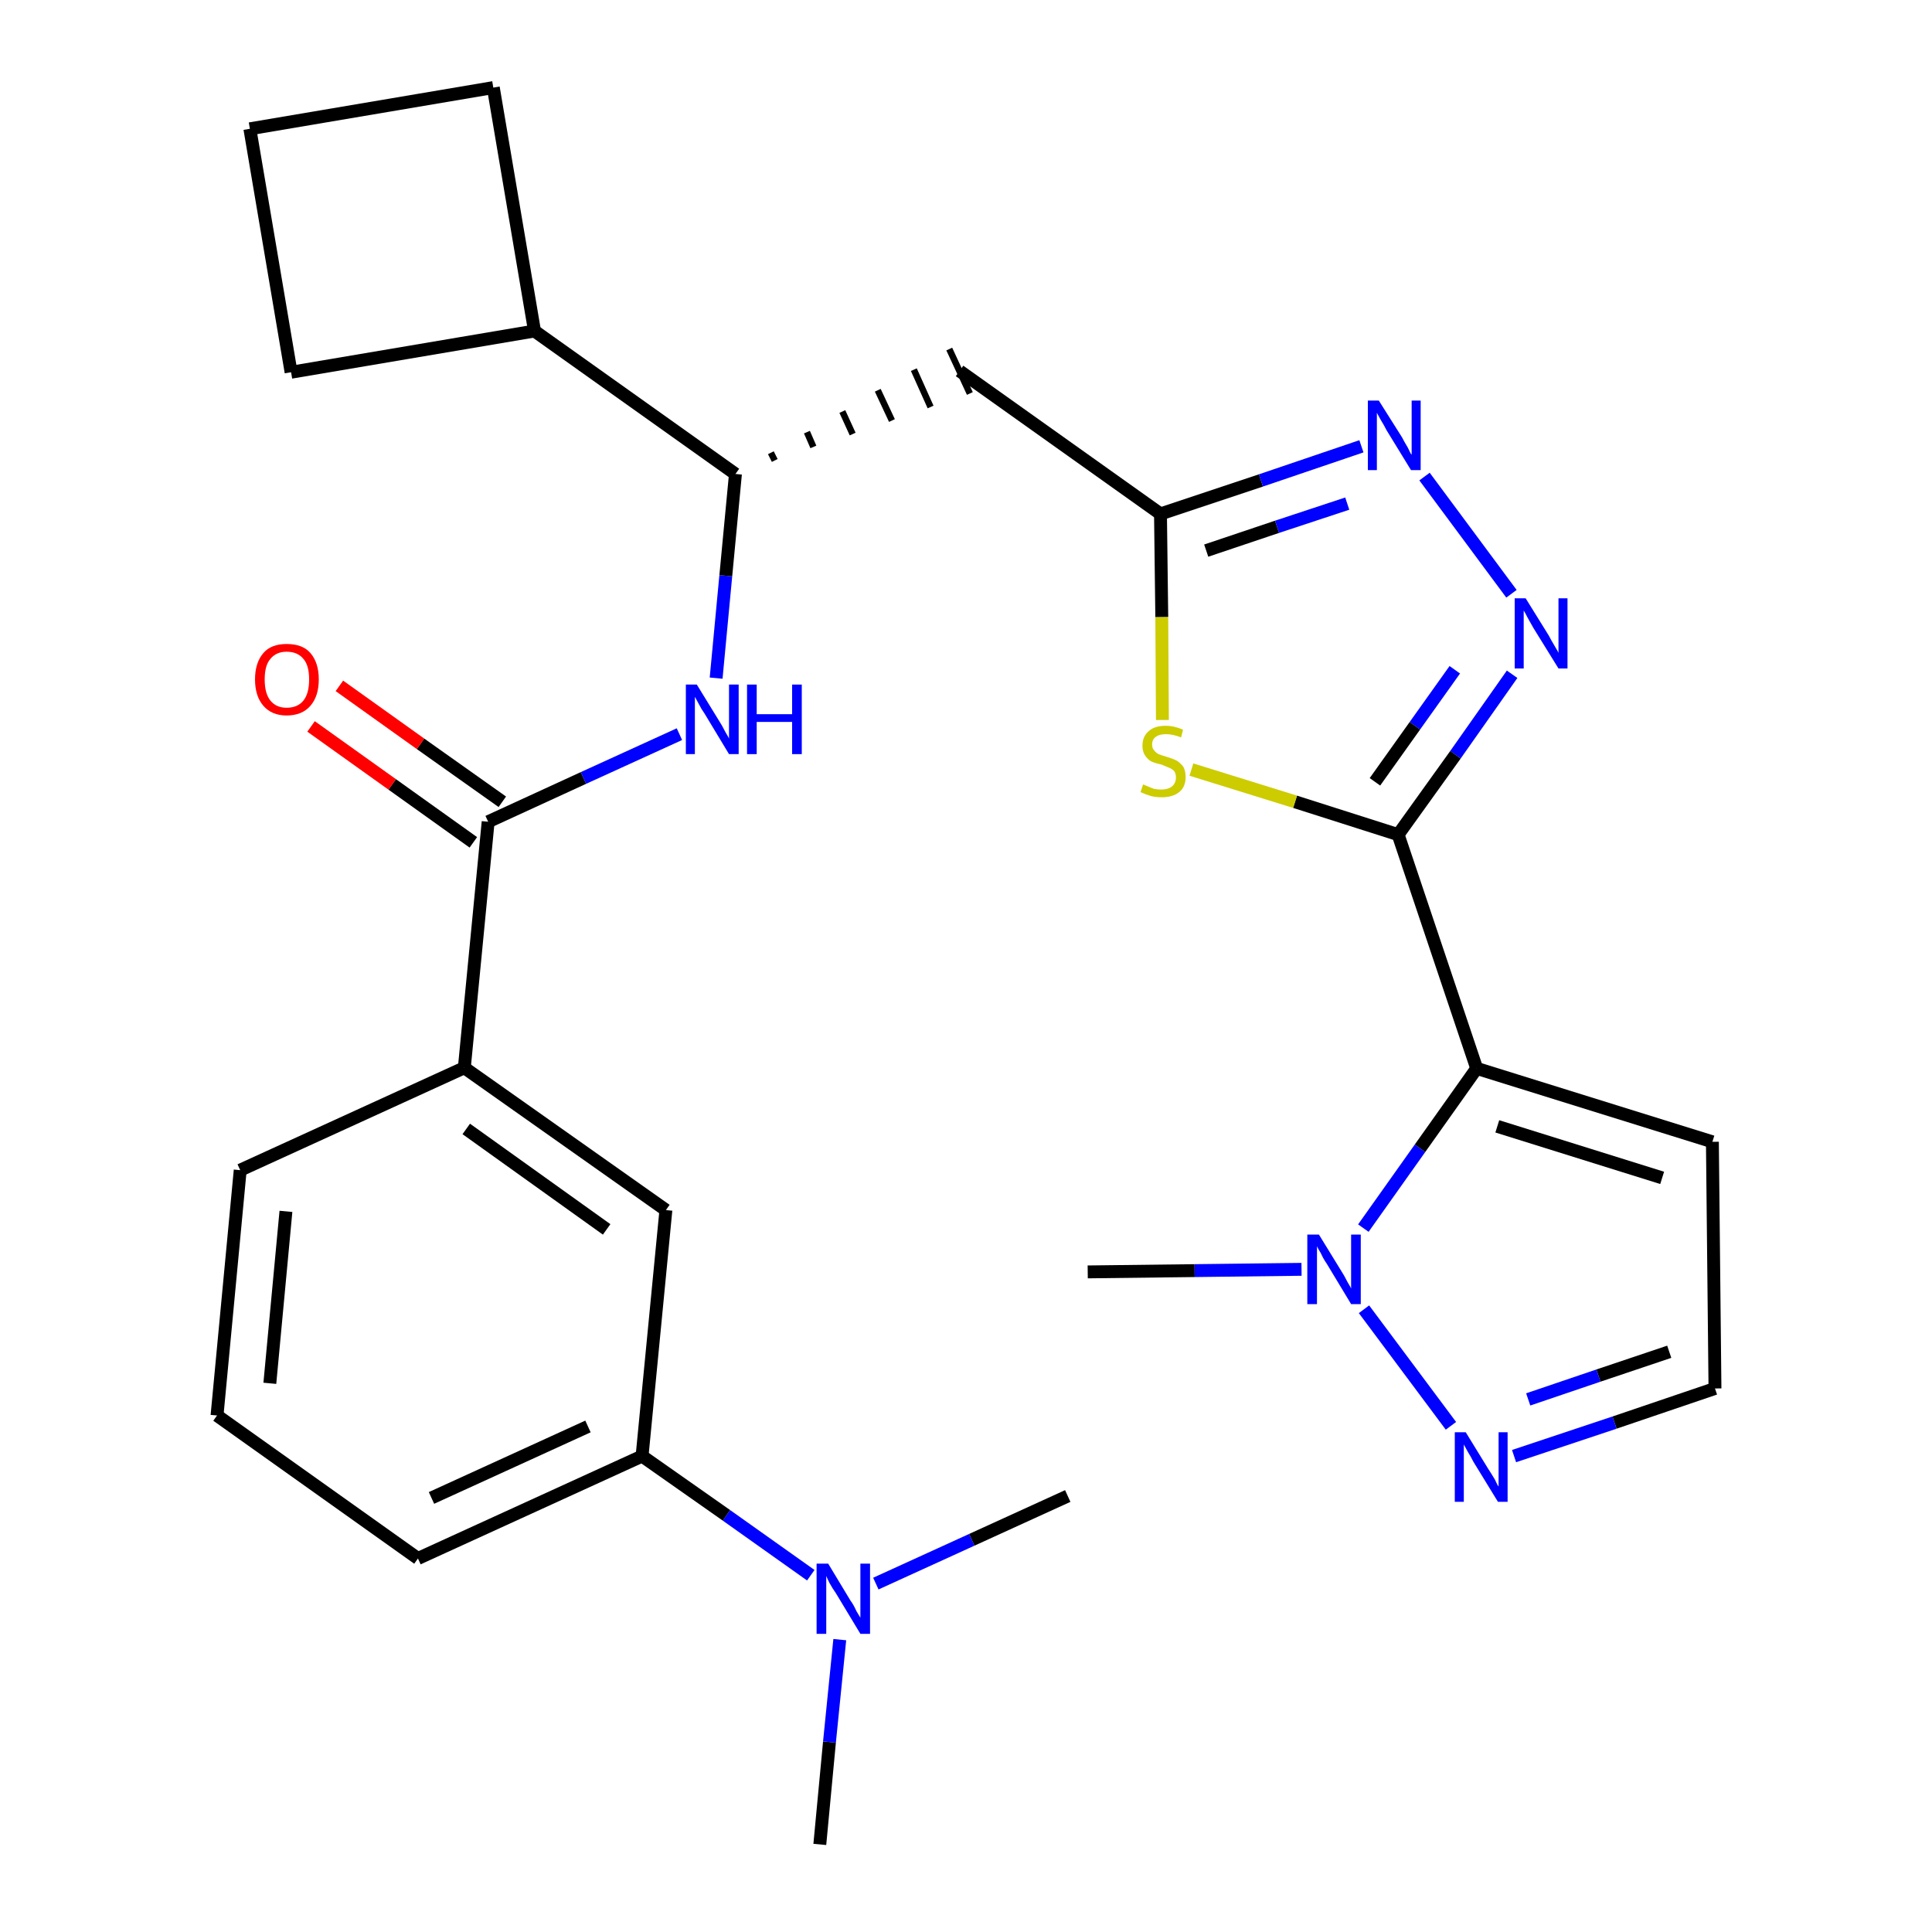 <?xml version='1.0' encoding='iso-8859-1'?>
<svg version='1.1' baseProfile='full'
              xmlns='http://www.w3.org/2000/svg'
                      xmlns:rdkit='http://www.rdkit.org/xml'
                      xmlns:xlink='http://www.w3.org/1999/xlink'
                  xml:space='preserve'
width='300px' height='300px' viewBox='0 0 300 300'>
<!-- END OF HEADER -->
<path class='bond-0 atom-0 atom-1' d='M 127.3,286.4 L 128.8,270.5' style='fill:none;fill-rule:evenodd;stroke:#000000;stroke-width:2.0px;stroke-linecap:butt;stroke-linejoin:miter;stroke-opacity:1' />
<path class='bond-0 atom-0 atom-1' d='M 128.8,270.5 L 130.4,254.6' style='fill:none;fill-rule:evenodd;stroke:#0000FF;stroke-width:2.0px;stroke-linecap:butt;stroke-linejoin:miter;stroke-opacity:1' />
<path class='bond-1 atom-1 atom-2' d='M 136.0,245.9 L 150.9,239.1' style='fill:none;fill-rule:evenodd;stroke:#0000FF;stroke-width:2.0px;stroke-linecap:butt;stroke-linejoin:miter;stroke-opacity:1' />
<path class='bond-1 atom-1 atom-2' d='M 150.9,239.1 L 165.8,232.3' style='fill:none;fill-rule:evenodd;stroke:#000000;stroke-width:2.0px;stroke-linecap:butt;stroke-linejoin:miter;stroke-opacity:1' />
<path class='bond-2 atom-1 atom-3' d='M 125.9,244.6 L 112.8,235.3' style='fill:none;fill-rule:evenodd;stroke:#0000FF;stroke-width:2.0px;stroke-linecap:butt;stroke-linejoin:miter;stroke-opacity:1' />
<path class='bond-2 atom-1 atom-3' d='M 112.8,235.3 L 99.7,226.1' style='fill:none;fill-rule:evenodd;stroke:#000000;stroke-width:2.0px;stroke-linecap:butt;stroke-linejoin:miter;stroke-opacity:1' />
<path class='bond-3 atom-3 atom-4' d='M 99.7,226.1 L 64.9,242.0' style='fill:none;fill-rule:evenodd;stroke:#000000;stroke-width:2.0px;stroke-linecap:butt;stroke-linejoin:miter;stroke-opacity:1' />
<path class='bond-3 atom-3 atom-4' d='M 91.3,221.5 L 67.0,232.6' style='fill:none;fill-rule:evenodd;stroke:#000000;stroke-width:2.0px;stroke-linecap:butt;stroke-linejoin:miter;stroke-opacity:1' />
<path class='bond-28 atom-28 atom-3' d='M 103.4,187.9 L 99.7,226.1' style='fill:none;fill-rule:evenodd;stroke:#000000;stroke-width:2.0px;stroke-linecap:butt;stroke-linejoin:miter;stroke-opacity:1' />
<path class='bond-4 atom-4 atom-5' d='M 64.9,242.0 L 33.7,219.8' style='fill:none;fill-rule:evenodd;stroke:#000000;stroke-width:2.0px;stroke-linecap:butt;stroke-linejoin:miter;stroke-opacity:1' />
<path class='bond-5 atom-5 atom-6' d='M 33.7,219.8 L 37.3,181.7' style='fill:none;fill-rule:evenodd;stroke:#000000;stroke-width:2.0px;stroke-linecap:butt;stroke-linejoin:miter;stroke-opacity:1' />
<path class='bond-5 atom-5 atom-6' d='M 41.9,214.8 L 44.4,188.1' style='fill:none;fill-rule:evenodd;stroke:#000000;stroke-width:2.0px;stroke-linecap:butt;stroke-linejoin:miter;stroke-opacity:1' />
<path class='bond-6 atom-6 atom-7' d='M 37.3,181.7 L 72.1,165.8' style='fill:none;fill-rule:evenodd;stroke:#000000;stroke-width:2.0px;stroke-linecap:butt;stroke-linejoin:miter;stroke-opacity:1' />
<path class='bond-7 atom-7 atom-8' d='M 72.1,165.8 L 75.8,127.6' style='fill:none;fill-rule:evenodd;stroke:#000000;stroke-width:2.0px;stroke-linecap:butt;stroke-linejoin:miter;stroke-opacity:1' />
<path class='bond-27 atom-7 atom-28' d='M 72.1,165.8 L 103.4,187.9' style='fill:none;fill-rule:evenodd;stroke:#000000;stroke-width:2.0px;stroke-linecap:butt;stroke-linejoin:miter;stroke-opacity:1' />
<path class='bond-27 atom-7 atom-28' d='M 72.4,175.3 L 94.2,190.9' style='fill:none;fill-rule:evenodd;stroke:#000000;stroke-width:2.0px;stroke-linecap:butt;stroke-linejoin:miter;stroke-opacity:1' />
<path class='bond-8 atom-8 atom-9' d='M 78.0,124.5 L 65.3,115.5' style='fill:none;fill-rule:evenodd;stroke:#000000;stroke-width:2.0px;stroke-linecap:butt;stroke-linejoin:miter;stroke-opacity:1' />
<path class='bond-8 atom-8 atom-9' d='M 65.3,115.5 L 52.7,106.5' style='fill:none;fill-rule:evenodd;stroke:#FF0000;stroke-width:2.0px;stroke-linecap:butt;stroke-linejoin:miter;stroke-opacity:1' />
<path class='bond-8 atom-8 atom-9' d='M 73.5,130.8 L 60.9,121.8' style='fill:none;fill-rule:evenodd;stroke:#000000;stroke-width:2.0px;stroke-linecap:butt;stroke-linejoin:miter;stroke-opacity:1' />
<path class='bond-8 atom-8 atom-9' d='M 60.9,121.8 L 48.3,112.8' style='fill:none;fill-rule:evenodd;stroke:#FF0000;stroke-width:2.0px;stroke-linecap:butt;stroke-linejoin:miter;stroke-opacity:1' />
<path class='bond-9 atom-8 atom-10' d='M 75.8,127.6 L 90.6,120.8' style='fill:none;fill-rule:evenodd;stroke:#000000;stroke-width:2.0px;stroke-linecap:butt;stroke-linejoin:miter;stroke-opacity:1' />
<path class='bond-9 atom-8 atom-10' d='M 90.6,120.8 L 105.5,114.0' style='fill:none;fill-rule:evenodd;stroke:#0000FF;stroke-width:2.0px;stroke-linecap:butt;stroke-linejoin:miter;stroke-opacity:1' />
<path class='bond-10 atom-10 atom-11' d='M 111.2,105.3 L 112.7,89.4' style='fill:none;fill-rule:evenodd;stroke:#0000FF;stroke-width:2.0px;stroke-linecap:butt;stroke-linejoin:miter;stroke-opacity:1' />
<path class='bond-10 atom-10 atom-11' d='M 112.7,89.4 L 114.2,73.6' style='fill:none;fill-rule:evenodd;stroke:#000000;stroke-width:2.0px;stroke-linecap:butt;stroke-linejoin:miter;stroke-opacity:1' />
<path class='bond-11 atom-11 atom-12' d='M 120.3,71.5 L 119.7,70.3' style='fill:none;fill-rule:evenodd;stroke:#000000;stroke-width:1.0px;stroke-linecap:butt;stroke-linejoin:miter;stroke-opacity:1' />
<path class='bond-11 atom-11 atom-12' d='M 126.3,69.4 L 125.3,67.1' style='fill:none;fill-rule:evenodd;stroke:#000000;stroke-width:1.0px;stroke-linecap:butt;stroke-linejoin:miter;stroke-opacity:1' />
<path class='bond-11 atom-11 atom-12' d='M 132.4,67.4 L 130.8,63.9' style='fill:none;fill-rule:evenodd;stroke:#000000;stroke-width:1.0px;stroke-linecap:butt;stroke-linejoin:miter;stroke-opacity:1' />
<path class='bond-11 atom-11 atom-12' d='M 138.5,65.3 L 136.3,60.6' style='fill:none;fill-rule:evenodd;stroke:#000000;stroke-width:1.0px;stroke-linecap:butt;stroke-linejoin:miter;stroke-opacity:1' />
<path class='bond-11 atom-11 atom-12' d='M 144.5,63.2 L 141.9,57.4' style='fill:none;fill-rule:evenodd;stroke:#000000;stroke-width:1.0px;stroke-linecap:butt;stroke-linejoin:miter;stroke-opacity:1' />
<path class='bond-11 atom-11 atom-12' d='M 150.6,61.1 L 147.4,54.2' style='fill:none;fill-rule:evenodd;stroke:#000000;stroke-width:1.0px;stroke-linecap:butt;stroke-linejoin:miter;stroke-opacity:1' />
<path class='bond-23 atom-11 atom-24' d='M 114.2,73.6 L 83.0,51.4' style='fill:none;fill-rule:evenodd;stroke:#000000;stroke-width:2.0px;stroke-linecap:butt;stroke-linejoin:miter;stroke-opacity:1' />
<path class='bond-12 atom-12 atom-13' d='M 149.0,57.6 L 180.2,79.8' style='fill:none;fill-rule:evenodd;stroke:#000000;stroke-width:2.0px;stroke-linecap:butt;stroke-linejoin:miter;stroke-opacity:1' />
<path class='bond-13 atom-13 atom-14' d='M 180.2,79.8 L 195.8,74.6' style='fill:none;fill-rule:evenodd;stroke:#000000;stroke-width:2.0px;stroke-linecap:butt;stroke-linejoin:miter;stroke-opacity:1' />
<path class='bond-13 atom-13 atom-14' d='M 195.8,74.6 L 211.4,69.3' style='fill:none;fill-rule:evenodd;stroke:#0000FF;stroke-width:2.0px;stroke-linecap:butt;stroke-linejoin:miter;stroke-opacity:1' />
<path class='bond-13 atom-13 atom-14' d='M 187.3,85.5 L 198.3,81.8' style='fill:none;fill-rule:evenodd;stroke:#000000;stroke-width:2.0px;stroke-linecap:butt;stroke-linejoin:miter;stroke-opacity:1' />
<path class='bond-13 atom-13 atom-14' d='M 198.3,81.8 L 209.2,78.2' style='fill:none;fill-rule:evenodd;stroke:#0000FF;stroke-width:2.0px;stroke-linecap:butt;stroke-linejoin:miter;stroke-opacity:1' />
<path class='bond-29 atom-23 atom-13' d='M 180.5,111.8 L 180.4,95.8' style='fill:none;fill-rule:evenodd;stroke:#CCCC00;stroke-width:2.0px;stroke-linecap:butt;stroke-linejoin:miter;stroke-opacity:1' />
<path class='bond-29 atom-23 atom-13' d='M 180.4,95.8 L 180.2,79.8' style='fill:none;fill-rule:evenodd;stroke:#000000;stroke-width:2.0px;stroke-linecap:butt;stroke-linejoin:miter;stroke-opacity:1' />
<path class='bond-14 atom-14 atom-15' d='M 221.2,74.0 L 234.7,92.2' style='fill:none;fill-rule:evenodd;stroke:#0000FF;stroke-width:2.0px;stroke-linecap:butt;stroke-linejoin:miter;stroke-opacity:1' />
<path class='bond-15 atom-15 atom-16' d='M 234.8,104.7 L 226.0,117.2' style='fill:none;fill-rule:evenodd;stroke:#0000FF;stroke-width:2.0px;stroke-linecap:butt;stroke-linejoin:miter;stroke-opacity:1' />
<path class='bond-15 atom-15 atom-16' d='M 226.0,117.2 L 217.1,129.6' style='fill:none;fill-rule:evenodd;stroke:#000000;stroke-width:2.0px;stroke-linecap:butt;stroke-linejoin:miter;stroke-opacity:1' />
<path class='bond-15 atom-15 atom-16' d='M 225.9,104.0 L 219.7,112.7' style='fill:none;fill-rule:evenodd;stroke:#0000FF;stroke-width:2.0px;stroke-linecap:butt;stroke-linejoin:miter;stroke-opacity:1' />
<path class='bond-15 atom-15 atom-16' d='M 219.7,112.7 L 213.5,121.4' style='fill:none;fill-rule:evenodd;stroke:#000000;stroke-width:2.0px;stroke-linecap:butt;stroke-linejoin:miter;stroke-opacity:1' />
<path class='bond-16 atom-16 atom-17' d='M 217.1,129.6 L 229.3,165.9' style='fill:none;fill-rule:evenodd;stroke:#000000;stroke-width:2.0px;stroke-linecap:butt;stroke-linejoin:miter;stroke-opacity:1' />
<path class='bond-22 atom-16 atom-23' d='M 217.1,129.6 L 201.1,124.5' style='fill:none;fill-rule:evenodd;stroke:#000000;stroke-width:2.0px;stroke-linecap:butt;stroke-linejoin:miter;stroke-opacity:1' />
<path class='bond-22 atom-16 atom-23' d='M 201.1,124.5 L 185.0,119.5' style='fill:none;fill-rule:evenodd;stroke:#CCCC00;stroke-width:2.0px;stroke-linecap:butt;stroke-linejoin:miter;stroke-opacity:1' />
<path class='bond-17 atom-17 atom-18' d='M 229.3,165.9 L 265.9,177.3' style='fill:none;fill-rule:evenodd;stroke:#000000;stroke-width:2.0px;stroke-linecap:butt;stroke-linejoin:miter;stroke-opacity:1' />
<path class='bond-17 atom-17 atom-18' d='M 232.5,174.9 L 258.1,182.9' style='fill:none;fill-rule:evenodd;stroke:#000000;stroke-width:2.0px;stroke-linecap:butt;stroke-linejoin:miter;stroke-opacity:1' />
<path class='bond-31 atom-21 atom-17' d='M 211.7,190.7 L 220.5,178.3' style='fill:none;fill-rule:evenodd;stroke:#0000FF;stroke-width:2.0px;stroke-linecap:butt;stroke-linejoin:miter;stroke-opacity:1' />
<path class='bond-31 atom-21 atom-17' d='M 220.5,178.3 L 229.3,165.9' style='fill:none;fill-rule:evenodd;stroke:#000000;stroke-width:2.0px;stroke-linecap:butt;stroke-linejoin:miter;stroke-opacity:1' />
<path class='bond-18 atom-18 atom-19' d='M 265.9,177.3 L 266.3,215.6' style='fill:none;fill-rule:evenodd;stroke:#000000;stroke-width:2.0px;stroke-linecap:butt;stroke-linejoin:miter;stroke-opacity:1' />
<path class='bond-19 atom-19 atom-20' d='M 266.3,215.6 L 250.7,220.9' style='fill:none;fill-rule:evenodd;stroke:#000000;stroke-width:2.0px;stroke-linecap:butt;stroke-linejoin:miter;stroke-opacity:1' />
<path class='bond-19 atom-19 atom-20' d='M 250.7,220.9 L 235.1,226.1' style='fill:none;fill-rule:evenodd;stroke:#0000FF;stroke-width:2.0px;stroke-linecap:butt;stroke-linejoin:miter;stroke-opacity:1' />
<path class='bond-19 atom-19 atom-20' d='M 259.2,209.9 L 248.2,213.6' style='fill:none;fill-rule:evenodd;stroke:#000000;stroke-width:2.0px;stroke-linecap:butt;stroke-linejoin:miter;stroke-opacity:1' />
<path class='bond-19 atom-19 atom-20' d='M 248.2,213.6 L 237.3,217.3' style='fill:none;fill-rule:evenodd;stroke:#0000FF;stroke-width:2.0px;stroke-linecap:butt;stroke-linejoin:miter;stroke-opacity:1' />
<path class='bond-20 atom-20 atom-21' d='M 225.3,221.4 L 211.8,203.3' style='fill:none;fill-rule:evenodd;stroke:#0000FF;stroke-width:2.0px;stroke-linecap:butt;stroke-linejoin:miter;stroke-opacity:1' />
<path class='bond-21 atom-21 atom-22' d='M 202.1,197.1 L 185.5,197.3' style='fill:none;fill-rule:evenodd;stroke:#0000FF;stroke-width:2.0px;stroke-linecap:butt;stroke-linejoin:miter;stroke-opacity:1' />
<path class='bond-21 atom-21 atom-22' d='M 185.5,197.3 L 168.9,197.5' style='fill:none;fill-rule:evenodd;stroke:#000000;stroke-width:2.0px;stroke-linecap:butt;stroke-linejoin:miter;stroke-opacity:1' />
<path class='bond-24 atom-24 atom-25' d='M 83.0,51.4 L 76.6,13.6' style='fill:none;fill-rule:evenodd;stroke:#000000;stroke-width:2.0px;stroke-linecap:butt;stroke-linejoin:miter;stroke-opacity:1' />
<path class='bond-30 atom-27 atom-24' d='M 45.2,57.8 L 83.0,51.4' style='fill:none;fill-rule:evenodd;stroke:#000000;stroke-width:2.0px;stroke-linecap:butt;stroke-linejoin:miter;stroke-opacity:1' />
<path class='bond-25 atom-25 atom-26' d='M 76.6,13.6 L 38.8,20.0' style='fill:none;fill-rule:evenodd;stroke:#000000;stroke-width:2.0px;stroke-linecap:butt;stroke-linejoin:miter;stroke-opacity:1' />
<path class='bond-26 atom-26 atom-27' d='M 38.8,20.0 L 45.2,57.8' style='fill:none;fill-rule:evenodd;stroke:#000000;stroke-width:2.0px;stroke-linecap:butt;stroke-linejoin:miter;stroke-opacity:1' />
<path  class='atom-1' d='M 128.6 242.8
L 132.1 248.6
Q 132.5 249.1, 133.0 250.2
Q 133.6 251.2, 133.6 251.2
L 133.6 242.8
L 135.1 242.8
L 135.1 253.7
L 133.6 253.7
L 129.8 247.4
Q 129.3 246.7, 128.8 245.8
Q 128.4 245.0, 128.3 244.7
L 128.3 253.7
L 126.8 253.7
L 126.8 242.8
L 128.6 242.8
' fill='#0000FF'/>
<path  class='atom-9' d='M 39.6 105.5
Q 39.6 102.9, 40.9 101.4
Q 42.1 100.0, 44.5 100.0
Q 47.0 100.0, 48.2 101.4
Q 49.5 102.9, 49.5 105.5
Q 49.5 108.1, 48.2 109.6
Q 46.9 111.1, 44.5 111.1
Q 42.2 111.1, 40.9 109.6
Q 39.6 108.1, 39.6 105.5
M 44.5 109.9
Q 46.2 109.9, 47.1 108.8
Q 48.0 107.7, 48.0 105.5
Q 48.0 103.3, 47.1 102.3
Q 46.2 101.2, 44.5 101.2
Q 42.9 101.2, 42.0 102.3
Q 41.1 103.3, 41.1 105.5
Q 41.1 107.7, 42.0 108.8
Q 42.9 109.9, 44.5 109.9
' fill='#FF0000'/>
<path  class='atom-10' d='M 108.2 106.3
L 111.7 112.0
Q 112.1 112.6, 112.6 113.6
Q 113.2 114.6, 113.2 114.7
L 113.2 106.3
L 114.7 106.3
L 114.7 117.1
L 113.2 117.1
L 109.4 110.8
Q 108.9 110.1, 108.5 109.3
Q 108.0 108.4, 107.9 108.2
L 107.9 117.1
L 106.5 117.1
L 106.5 106.3
L 108.2 106.3
' fill='#0000FF'/>
<path  class='atom-10' d='M 116.0 106.3
L 117.5 106.3
L 117.5 110.9
L 123.0 110.9
L 123.0 106.3
L 124.5 106.3
L 124.5 117.1
L 123.0 117.1
L 123.0 112.1
L 117.5 112.1
L 117.5 117.1
L 116.0 117.1
L 116.0 106.3
' fill='#0000FF'/>
<path  class='atom-14' d='M 214.1 62.2
L 217.7 67.9
Q 218.0 68.5, 218.6 69.5
Q 219.1 70.6, 219.2 70.6
L 219.2 62.2
L 220.6 62.2
L 220.6 73.0
L 219.1 73.0
L 215.3 66.8
Q 214.9 66.0, 214.4 65.2
Q 213.9 64.3, 213.8 64.1
L 213.8 73.0
L 212.4 73.0
L 212.4 62.2
L 214.1 62.2
' fill='#0000FF'/>
<path  class='atom-15' d='M 236.9 92.9
L 240.5 98.7
Q 240.8 99.3, 241.4 100.3
Q 242.0 101.3, 242.0 101.4
L 242.0 92.9
L 243.4 92.9
L 243.4 103.8
L 242.0 103.8
L 238.1 97.5
Q 237.7 96.8, 237.2 95.9
Q 236.8 95.1, 236.6 94.8
L 236.6 103.8
L 235.2 103.8
L 235.2 92.9
L 236.9 92.9
' fill='#0000FF'/>
<path  class='atom-20' d='M 227.6 222.4
L 231.1 228.1
Q 231.5 228.7, 232.1 229.7
Q 232.6 230.8, 232.7 230.8
L 232.7 222.4
L 234.1 222.4
L 234.1 233.2
L 232.6 233.2
L 228.8 227.0
Q 228.4 226.2, 227.9 225.4
Q 227.4 224.5, 227.3 224.3
L 227.3 233.2
L 225.9 233.2
L 225.9 222.4
L 227.6 222.4
' fill='#0000FF'/>
<path  class='atom-21' d='M 204.8 191.7
L 208.3 197.4
Q 208.7 198.0, 209.2 199.0
Q 209.8 200.0, 209.8 200.1
L 209.8 191.7
L 211.3 191.7
L 211.3 202.5
L 209.8 202.5
L 206.0 196.2
Q 205.5 195.5, 205.1 194.6
Q 204.6 193.8, 204.5 193.5
L 204.5 202.5
L 203.0 202.5
L 203.0 191.7
L 204.8 191.7
' fill='#0000FF'/>
<path  class='atom-23' d='M 177.5 121.8
Q 177.7 121.9, 178.2 122.1
Q 178.7 122.3, 179.2 122.5
Q 179.8 122.6, 180.3 122.6
Q 181.4 122.6, 182.0 122.1
Q 182.6 121.6, 182.6 120.7
Q 182.6 120.1, 182.3 119.7
Q 182.0 119.4, 181.5 119.2
Q 181.0 119.0, 180.3 118.7
Q 179.3 118.5, 178.7 118.2
Q 178.2 117.9, 177.8 117.3
Q 177.4 116.7, 177.4 115.8
Q 177.4 114.4, 178.3 113.6
Q 179.2 112.7, 181.0 112.7
Q 182.3 112.7, 183.7 113.3
L 183.4 114.5
Q 182.1 114.0, 181.1 114.0
Q 180.0 114.0, 179.5 114.4
Q 178.9 114.8, 178.9 115.6
Q 178.9 116.2, 179.2 116.5
Q 179.5 116.9, 179.9 117.1
Q 180.4 117.3, 181.1 117.5
Q 182.1 117.8, 182.7 118.1
Q 183.2 118.4, 183.7 119.0
Q 184.1 119.6, 184.1 120.7
Q 184.1 122.2, 183.1 123.0
Q 182.1 123.8, 180.4 123.8
Q 179.4 123.8, 178.7 123.6
Q 178.0 123.4, 177.1 123.0
L 177.5 121.8
' fill='#CCCC00'/>
</svg>
